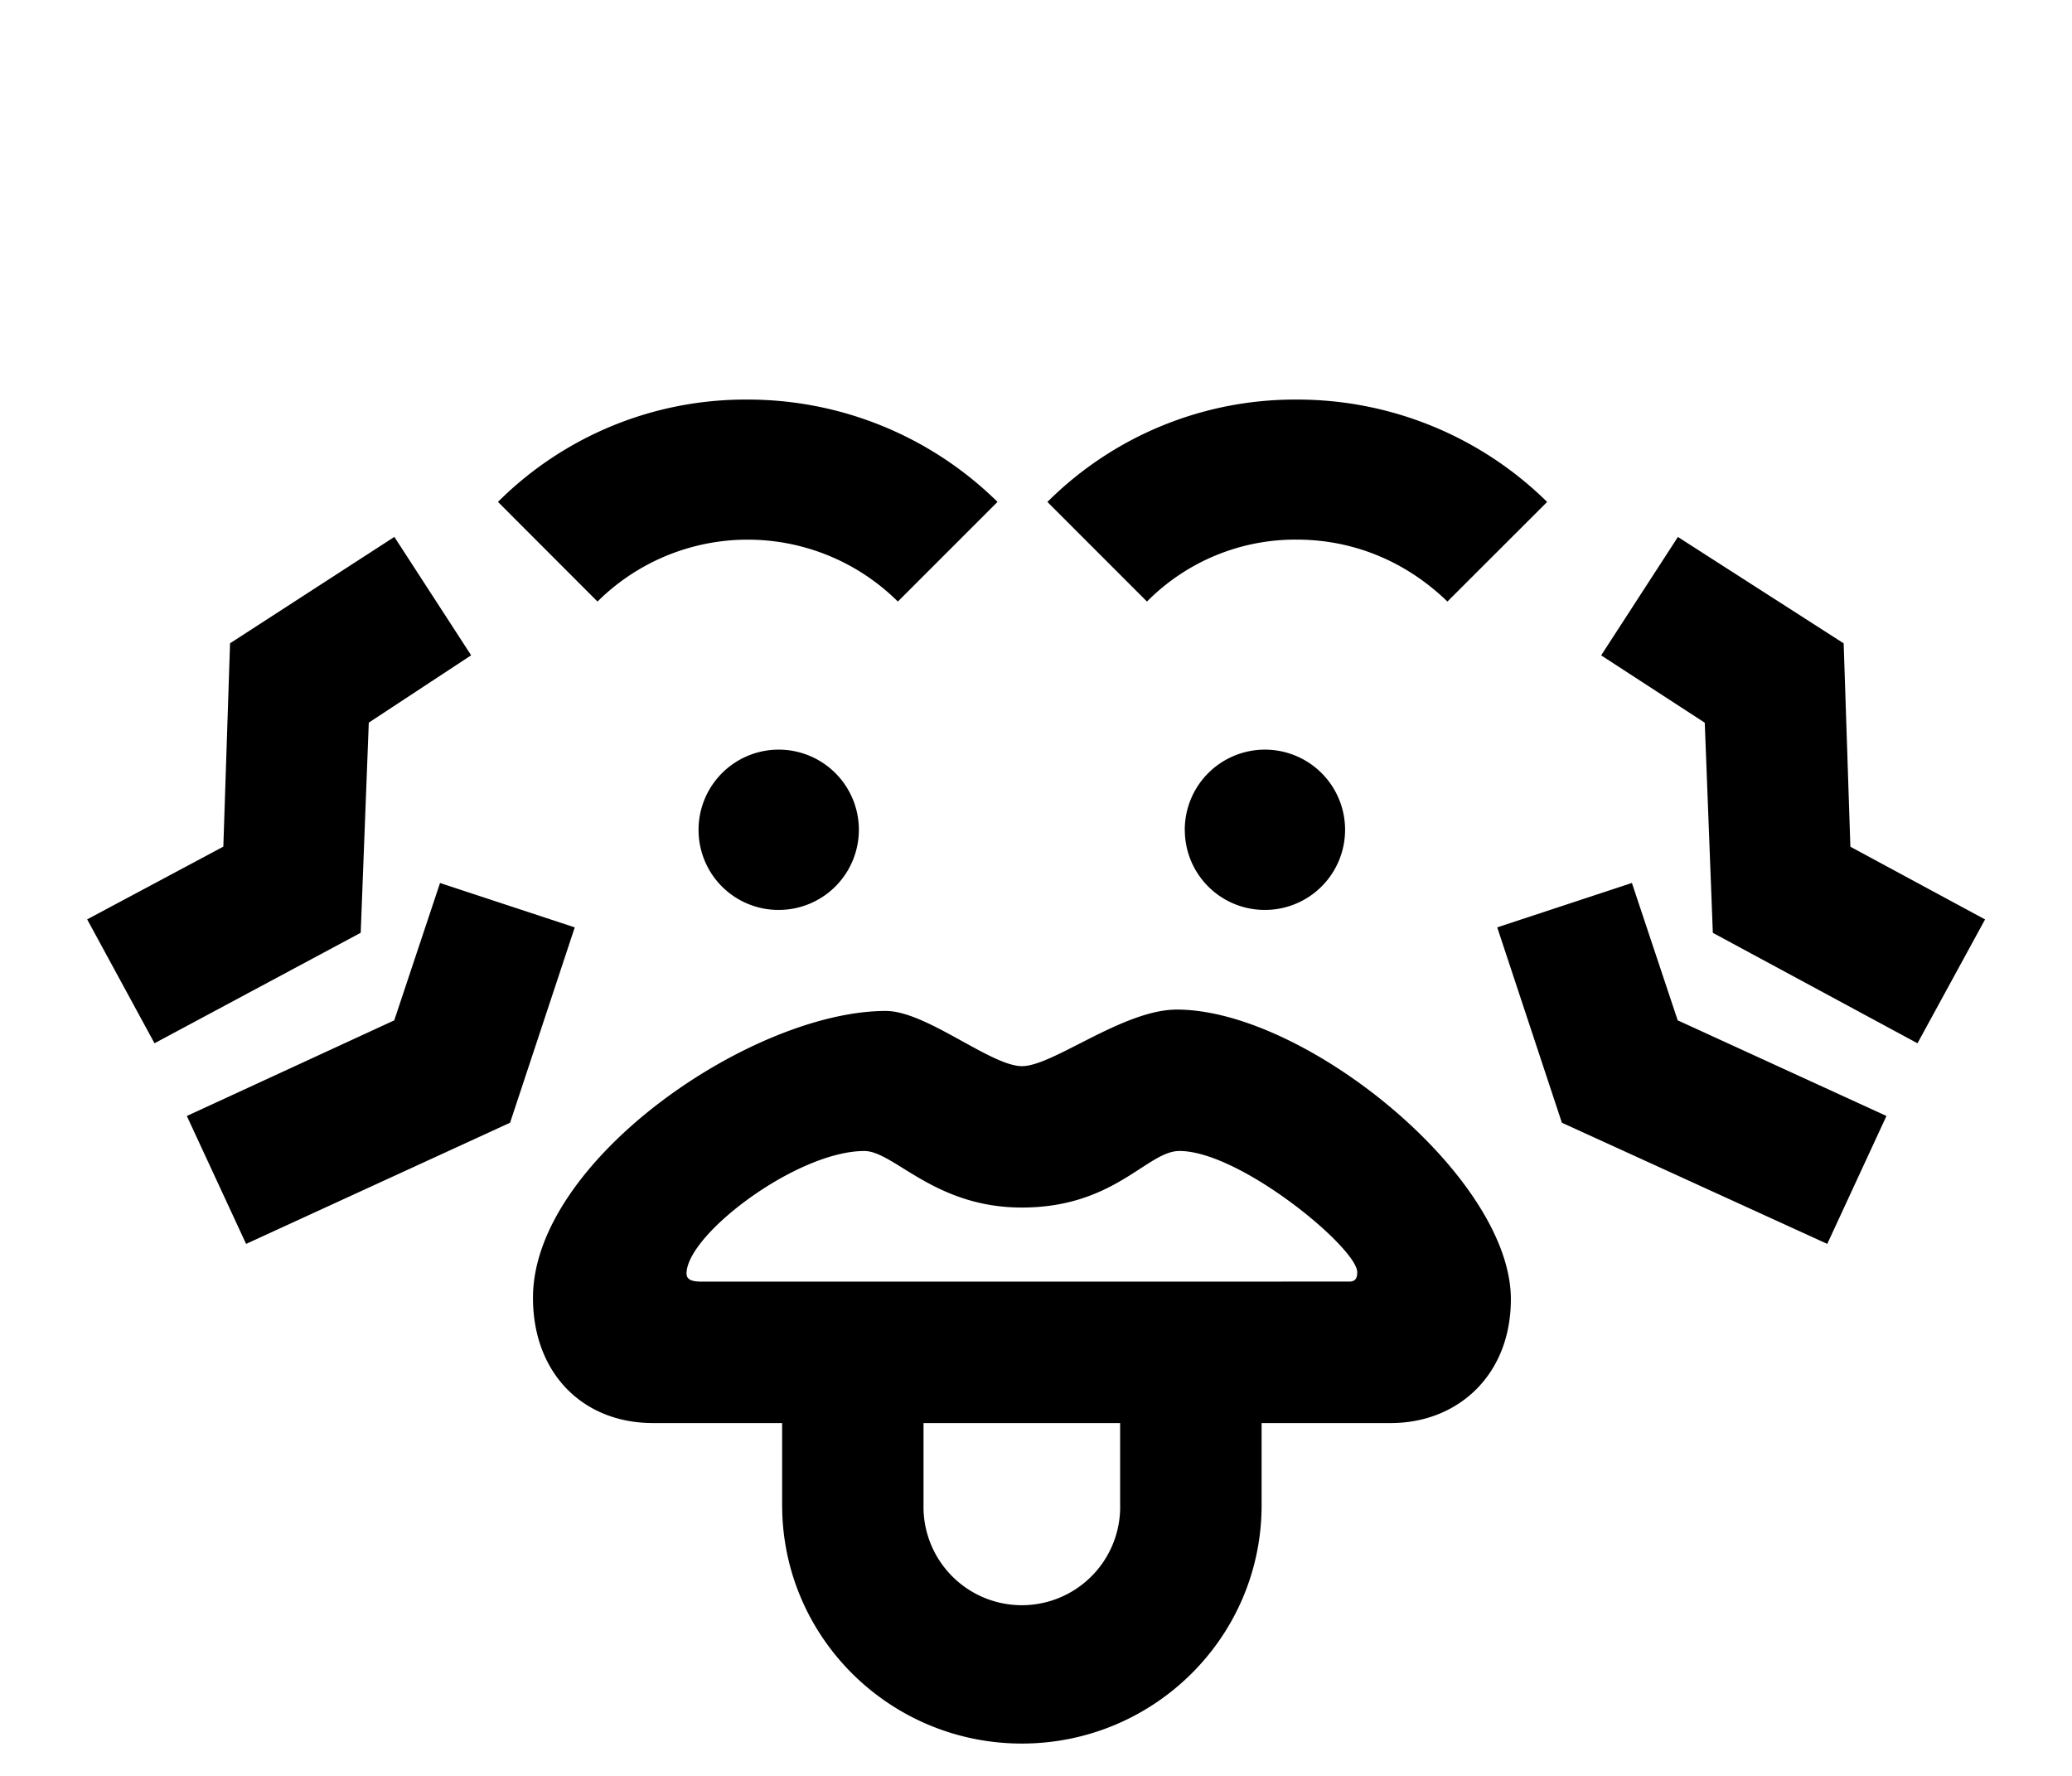 <svg xmlns="http://www.w3.org/2000/svg" viewBox="0 0 700 600"><path d="m29.45 310.62 46-24.57 2.27-68.71 55.51-35.94 25.94 40-34.58 22.75-2.73 71-69.66 37.33Zm33.67 66.43 70.07-32.31 15.47-46.41 45.51 15-21.85 66-89.18 40.94Zm105.11-207.48A118.34 118.34 0 0 1 252.41 135 120.19 120.19 0 0 1 337 169.57l-33.67 33.67a72 72 0 0 0-101.47 0Zm96 339v-27.78h-43.67c-23.66 0-40.5-16.84-40.5-42.32 0-46.41 74.17-96.91 119.21-96.91 13.65 0 35.49 18.65 46 18.65s34.12-19.11 52.32-19.11c43.23 0 112.84 56.42 112.84 97.83 0 25.93-18.2 41.86-40.49 41.86h-43.72v27.75c0 44.59-36.4 80.54-81 80.54s-80.98-35.95-80.98-80.54ZM455.79 433c2.28 0 2.73-1.36 2.73-3.18 0-8.19-39.58-40.95-60.06-40.95-10.92 0-21.84 19.11-53.23 19.11-29.58.02-43.23-19.1-53.23-19.1-22.75 0-60.06 28.21-60.06 41.4 0 1.82 1.36 2.73 5 2.73ZM236 280.59a27.08 27.08 0 1 1 27.31 26.84A27 27 0 0 1 236 280.59Zm142.42 228v-27.8H312v27.75a33.22 33.22 0 1 0 66.43 0Zm-24.57-339a118.36 118.36 0 0 1 84.2-34.59 120.19 120.19 0 0 1 84.63 34.58L489 203.24c-14.11-13.65-31.85-20.93-51-20.93a70.54 70.54 0 0 0-50.51 20.93Zm46.41 111a27.08 27.08 0 1 1 27.3 26.84 27 27 0 0 1-27.28-26.84Zm127.4 98.73-21.84-66 45.5-15 15.47 46.41 70.53 32.31-20 43.22Zm51-64.15-2.73-71-35-22.75 25.93-40 56 35.94 2.27 68.71 45.5 24.57-22.83 41.84Z"/></svg>
